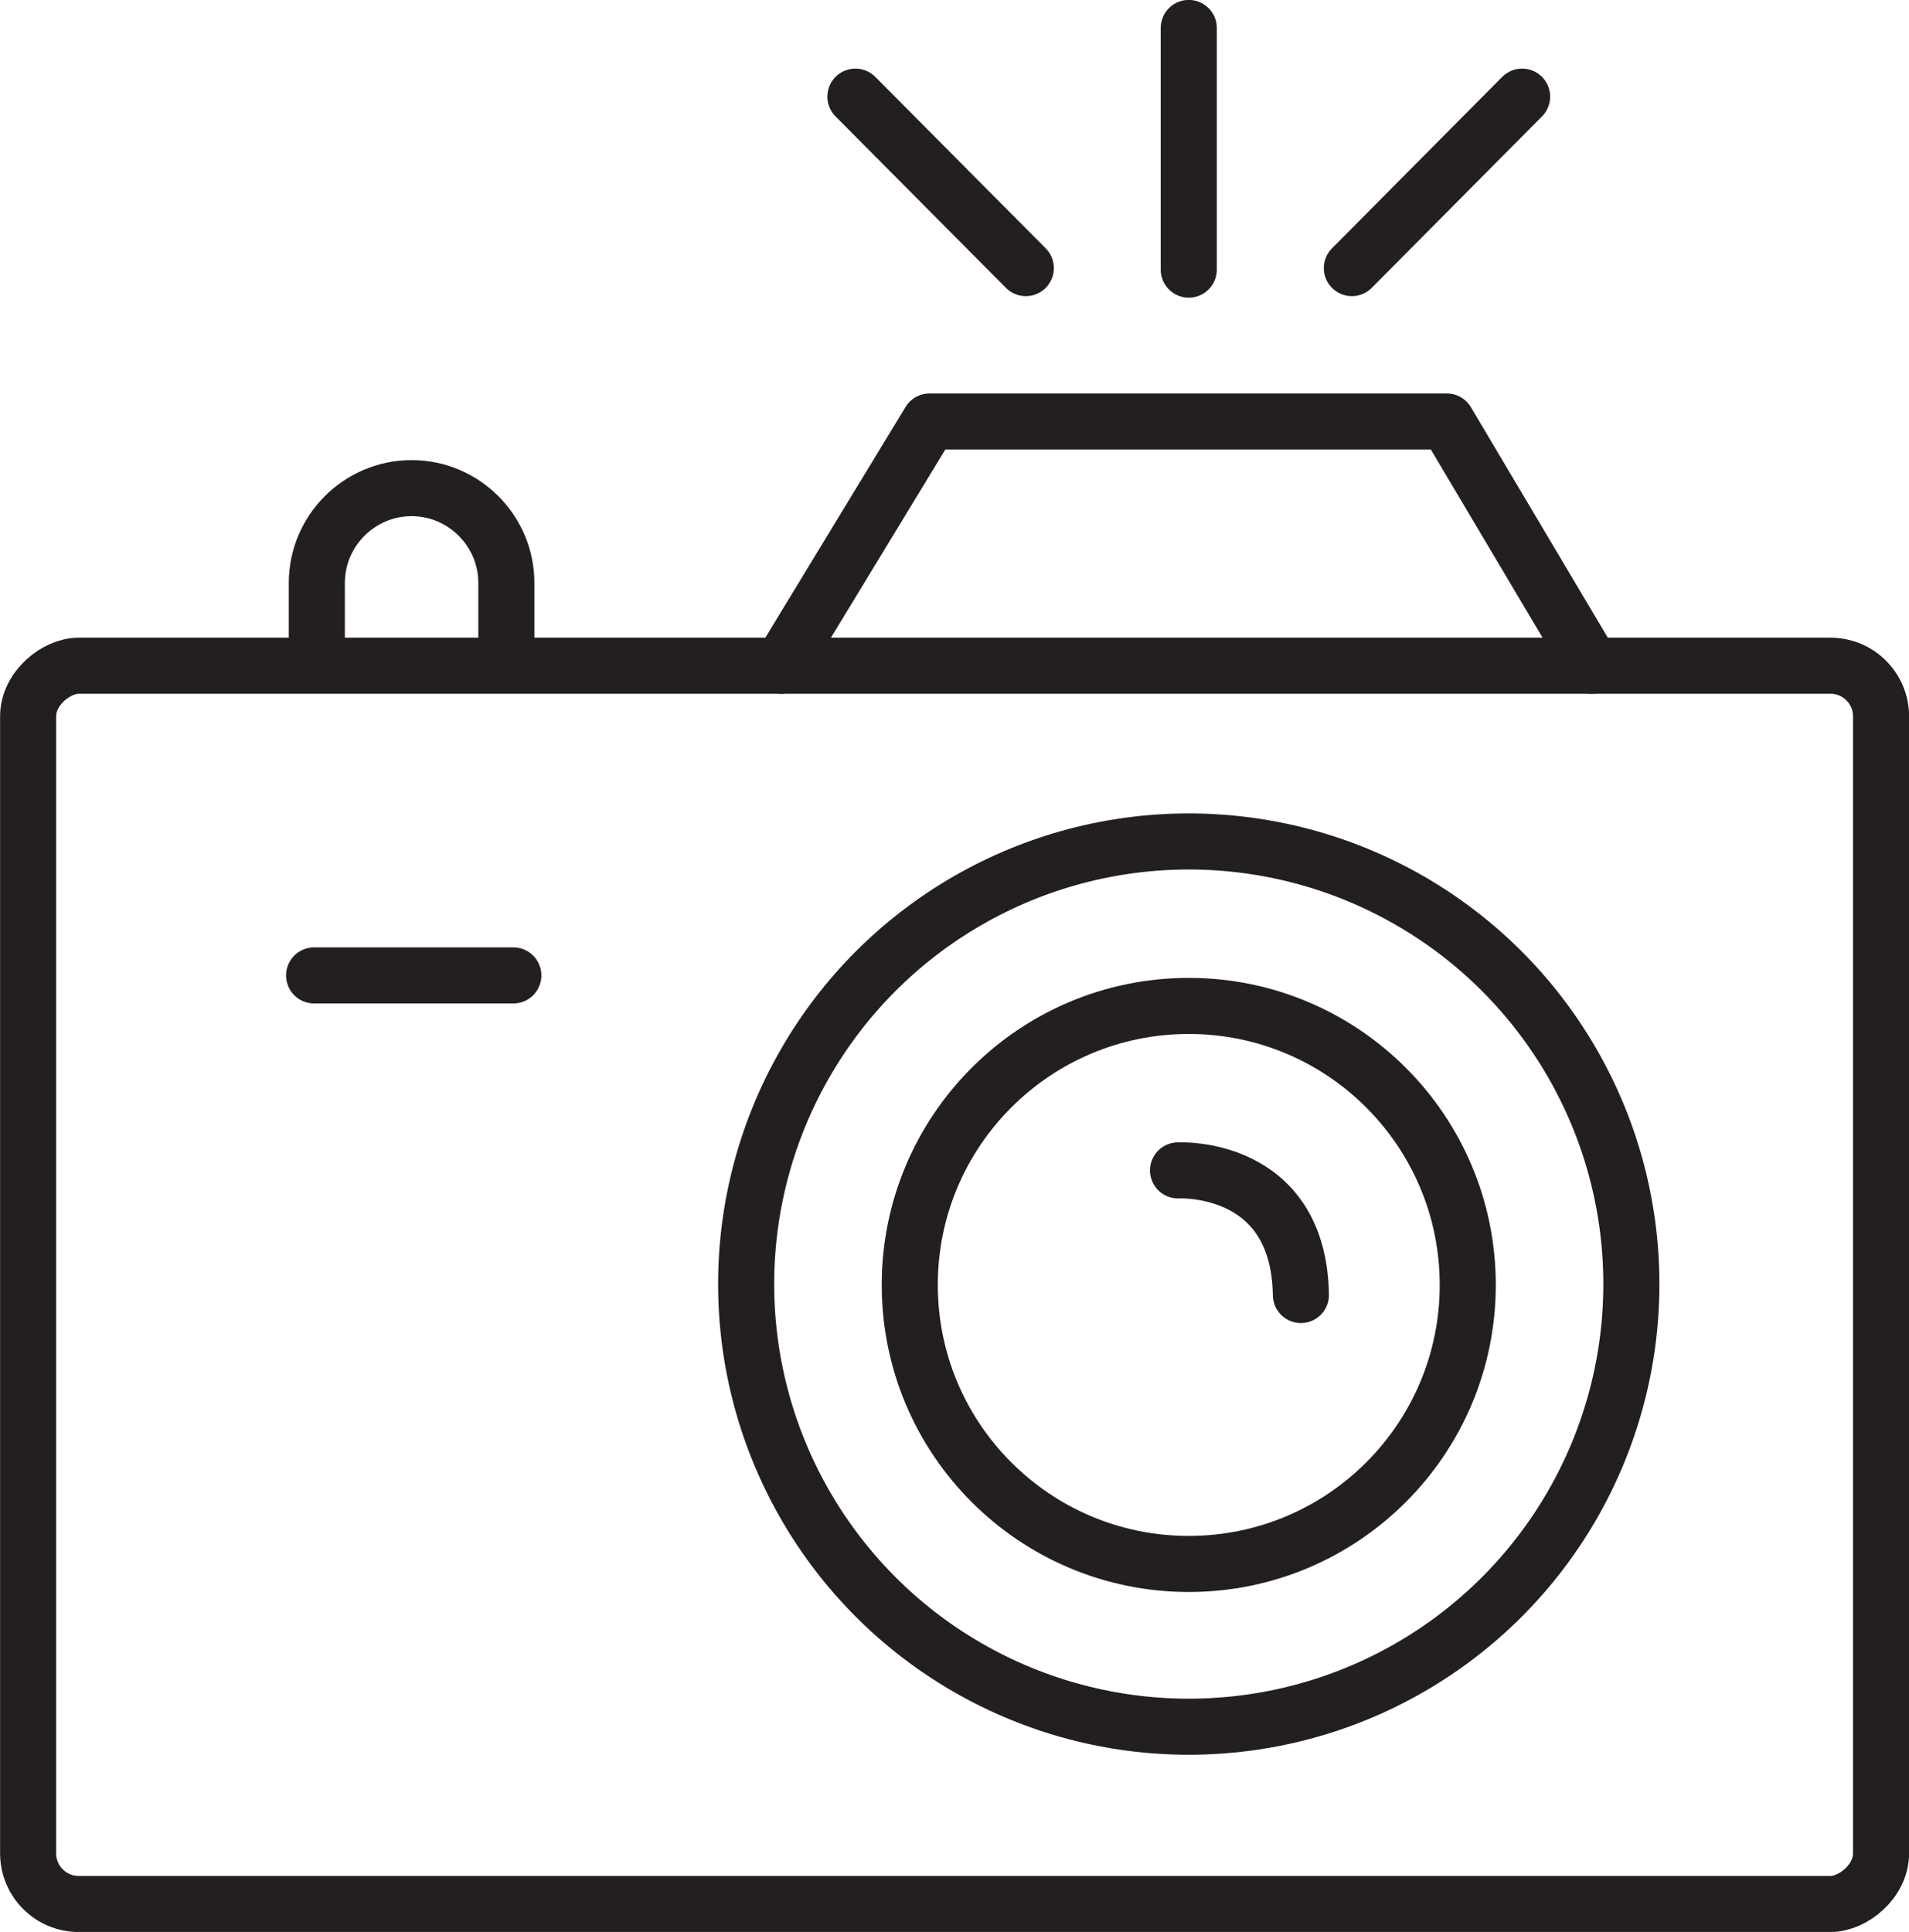 <?xml version="1.0" encoding="UTF-8"?>
<svg id="Layer_2" data-name="Layer 2" xmlns="http://www.w3.org/2000/svg" viewBox="0 0 112.01 113.35">
  <defs>
    <style>
      .cls-1 {
        fill: none;
        stroke: #231f20;
        stroke-linecap: round;
        stroke-linejoin: round;
        stroke-width: 3.29px;
      }
    </style>
  </defs>
  <g id="Layer_1-2" data-name="Layer 1">
    <g>
      <rect class="cls-1" x="19.68" y="21.02" width="72.65" height="108.72" rx="2.97" ry="2.97" transform="translate(131.39 19.38) rotate(90)"/>
      <path class="cls-1" d="M29.71,37.51v-3.31c0-3.06-2.5-5.56-5.56-5.56h0c-3.06,0-5.56,2.5-5.56,5.56v3.31"/>
      <line class="cls-1" x1="18.43" y1="57.23" x2="30.12" y2="57.23"/>
      <circle class="cls-1" cx="69.75" cy="75.34" r="25.97"/>
      <circle class="cls-1" cx="69.75" cy="75.39" r="16.37"/>
      <path class="cls-1" d="M76.33,75.98c-.12-7.71-7.21-7.31-7.21-7.31"/>
      <polyline class="cls-1" points="93.4 39.06 84.89 24.73 54.54 24.73 45.83 39.06"/>
      <line class="cls-1" x1="69.75" y1="15.82" x2="69.75" y2="1.64"/>
      <line class="cls-1" x1="79.32" y1="15.73" x2="89.31" y2="5.67"/>
      <line class="cls-1" x1="60.19" y1="15.73" x2="50.19" y2="5.67"/>
    </g>
  </g>
</svg>